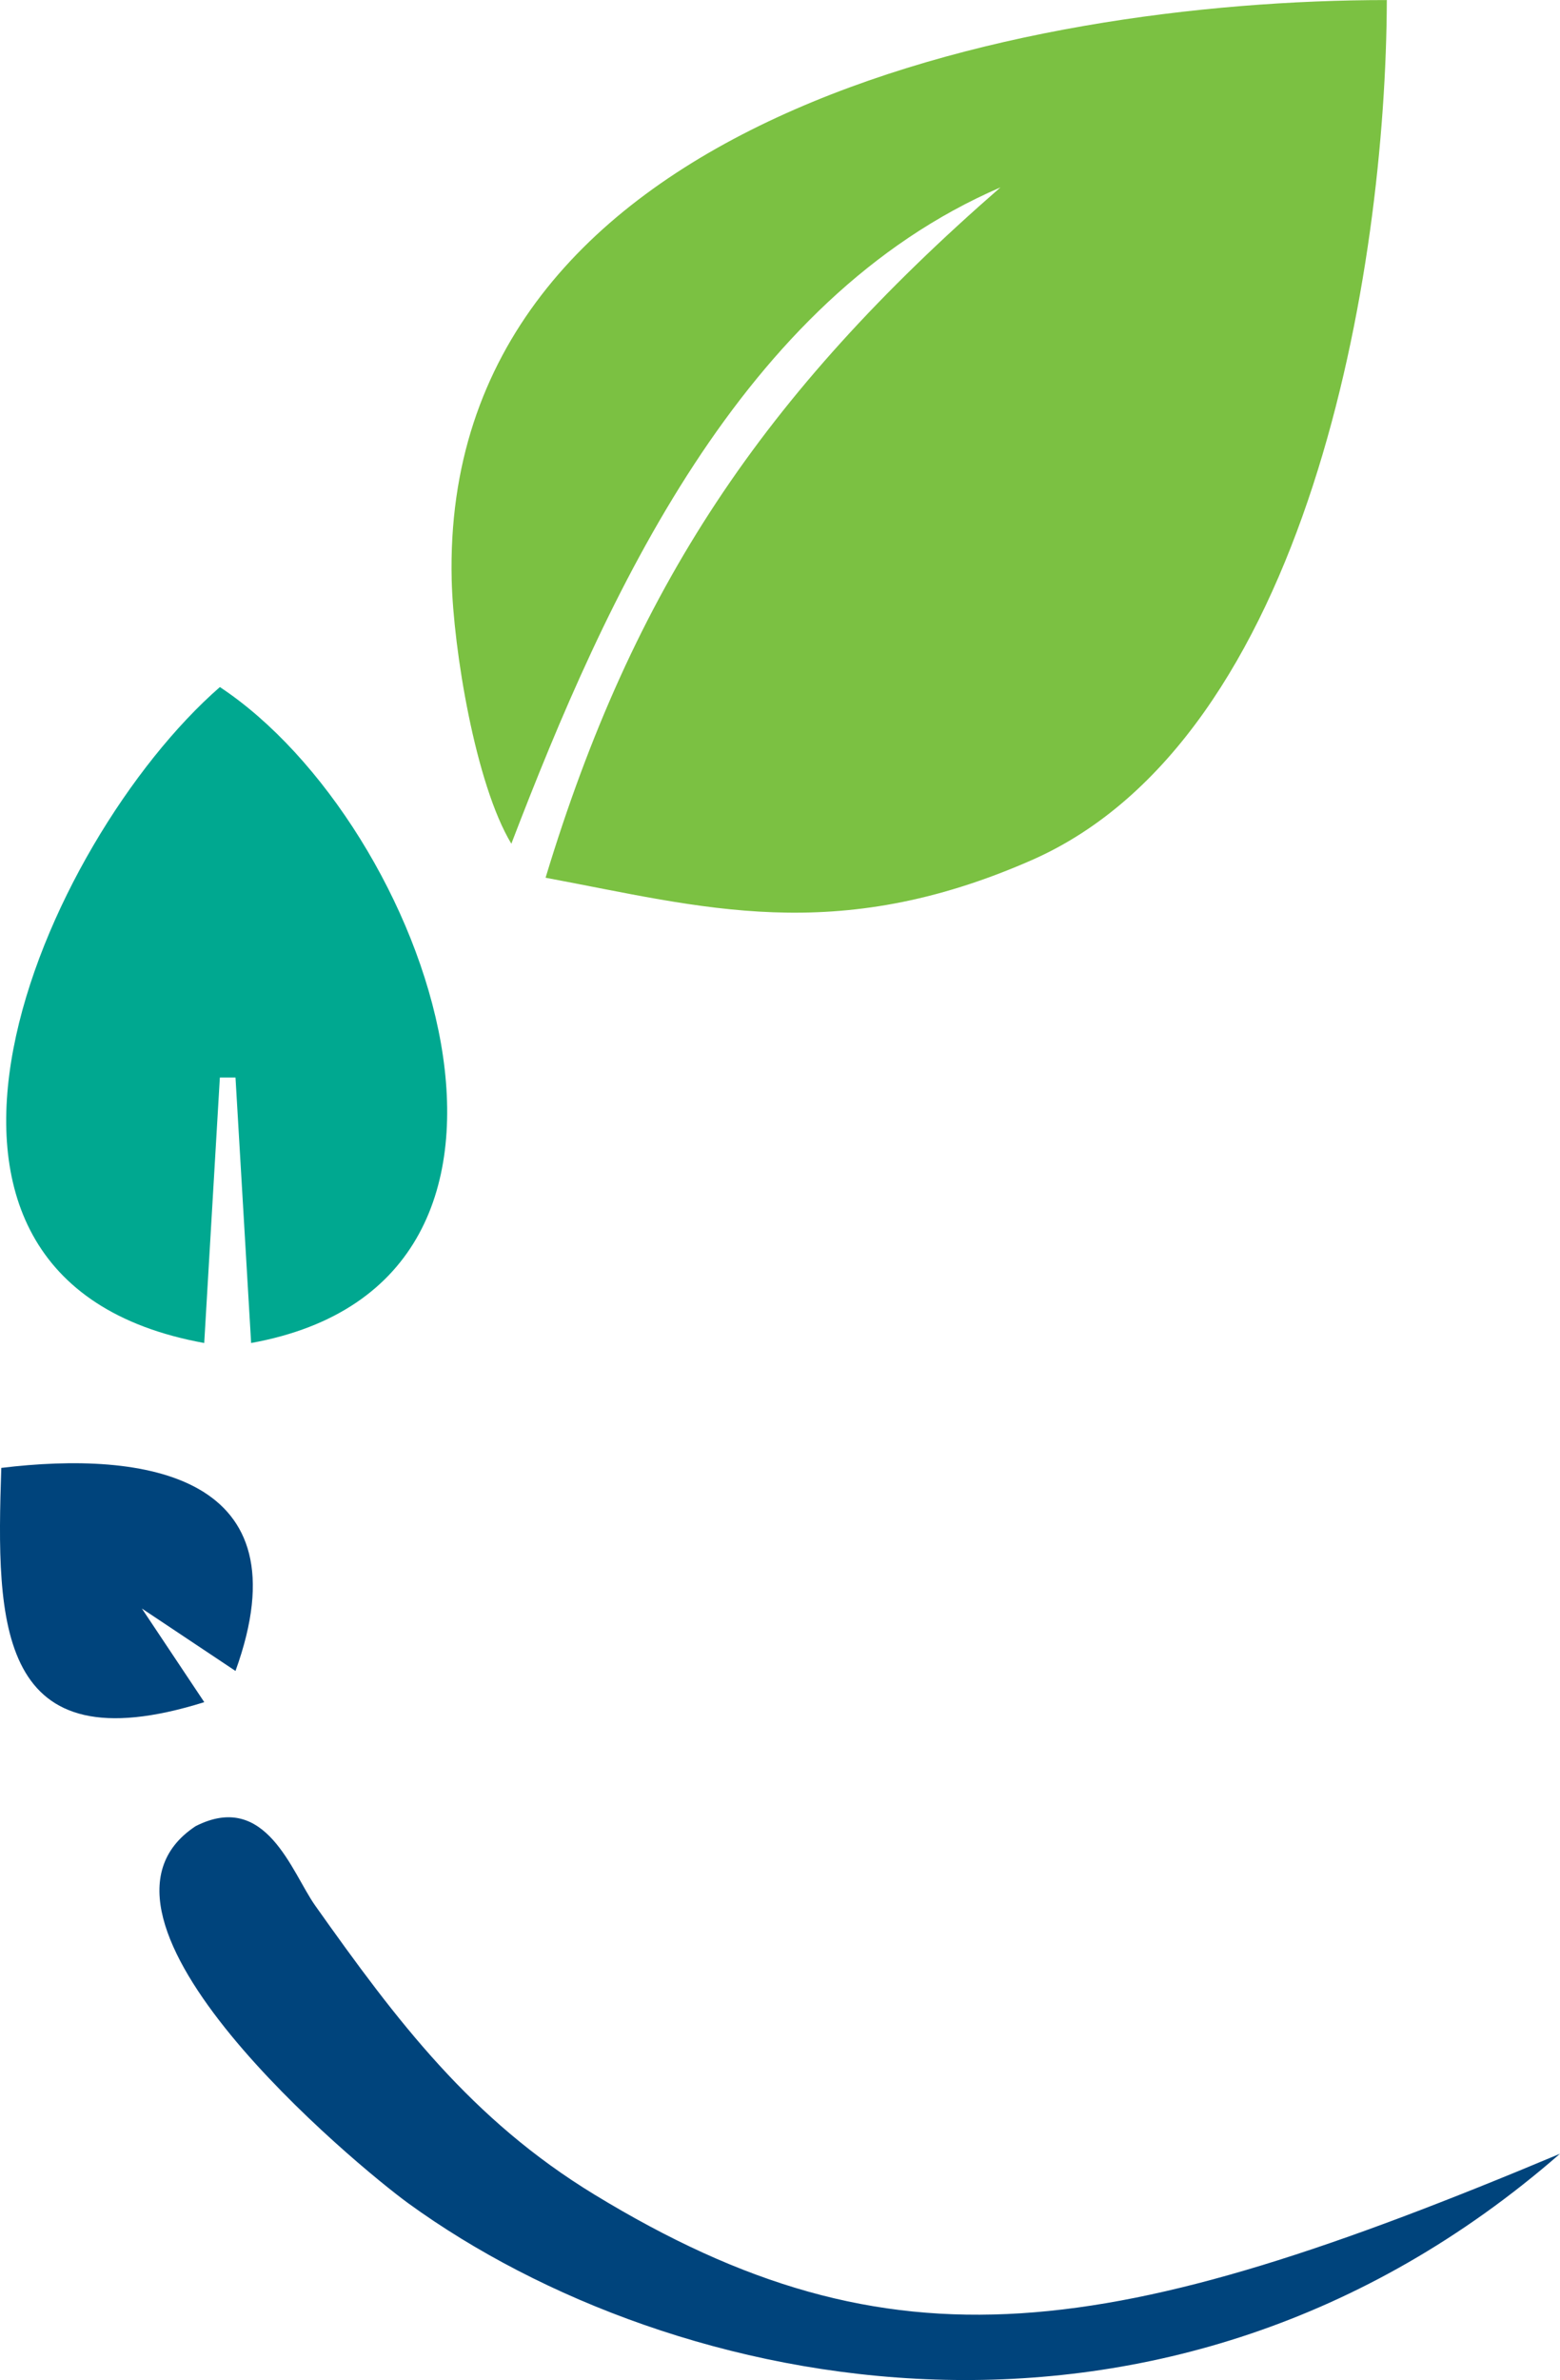 <?xml version="1.0" encoding="UTF-8" standalone="no"?>
<!-- Created with Inkscape (http://www.inkscape.org/) -->

<svg
   width="26.438mm"
   height="40.323mm"
   viewBox="0 0 26.438 40.323"
   version="1.1"
   id="svg5"
   inkscape:version="1.1.1 (3bf5ae0d25, 2021-09-20)"
   sodipodi:docname="workorders.svg"
   xmlns:inkscape="http://www.inkscape.org/namespaces/inkscape"
   xmlns:sodipodi="http://sodipodi.sourceforge.net/DTD/sodipodi-0.dtd"
   xmlns="http://www.w3.org/2000/svg"
   xmlns:svg="http://www.w3.org/2000/svg">
  <sodipodi:namedview
     id="namedview7"
     pagecolor="#505050"
     bordercolor="#eeeeee"
     borderopacity="1"
     inkscape:pageshadow="0"
     inkscape:pageopacity="0"
     inkscape:pagecheckerboard="0"
     inkscape:document-units="mm"
     showgrid="false"
     inkscape:zoom="3.4167304"
     inkscape:cx="80.047287"
     inkscape:cy="95.120177"
     inkscape:window-width="1280"
     inkscape:window-height="955"
     inkscape:window-x="0"
     inkscape:window-y="0"
     inkscape:window-maximized="1"
     inkscape:current-layer="layer1"
     fit-margin-top="0"
     fit-margin-left="0"
     fit-margin-right="0"
     fit-margin-bottom="0" />
  <defs
     id="defs2" />
  <g
     inkscape:label="Layer 1"
     inkscape:groupmode="layer"
     id="layer1"
     transform="translate(-49.558,-102.257)">
    <path
       style="fill:#00447c;stroke:none;stroke-width:0.265;fill-opacity:1"
       d="m 75.996,138.747 c -7.62,3.198 -11.295,3.779 -16.362,0.693 -2.089,-1.273 -3.343,-2.934 -4.734,-4.897 -0.4,-0.565 -0.832,-1.954 -2.027,-1.346 -2.345,1.547 2.73,5.756 3.615,6.397 4.466,3.236 12.814,4.989 19.508,-0.847 z"
       id="path73459" />
    <path
       style="fill:#00447c;stroke:none;stroke-width:0.265;fill-opacity:1"
       d="m 49.58,127.127 c -0.089,2.657 -0.077,5.068 3.44,3.969 l -1.058,-1.587 1.587,1.058 c 1.208,-3.335 -1.545,-3.735 -3.969,-3.44"
       id="path73457" />
    <path
       style="fill:#00a890;stroke:none;stroke-width:0.265;fill-opacity:1"
       d="m 53.284,113.898 c -2.987,2.606 -6.254,10.027 -0.265,11.113 l 0.265,-4.498 h 0.265 l 0.265,4.498 c 5.769,-1.045 2.985,-8.788 -0.529,-11.113"
       id="path73455" />
    <path
       style="fill:#7bc142;stroke:none;stroke-width:0.265;fill-opacity:1"
       d="m 58.224,116.552 c 1.619,-4.223 3.888,-9.221 8.289,-11.12 -4.035,3.516 -6.226,6.803 -7.709,11.696 2.649,0.493 4.902,1.168 8.238,-0.298 4.695,-2.062 6.006,-9.997 6.019,-14.572 -6.244,0 -16.036,2.03 -15.848,9.823 0.028,1.172 0.401,3.46 1.011,4.471"
       id="path1079" />
  </g>
</svg>
